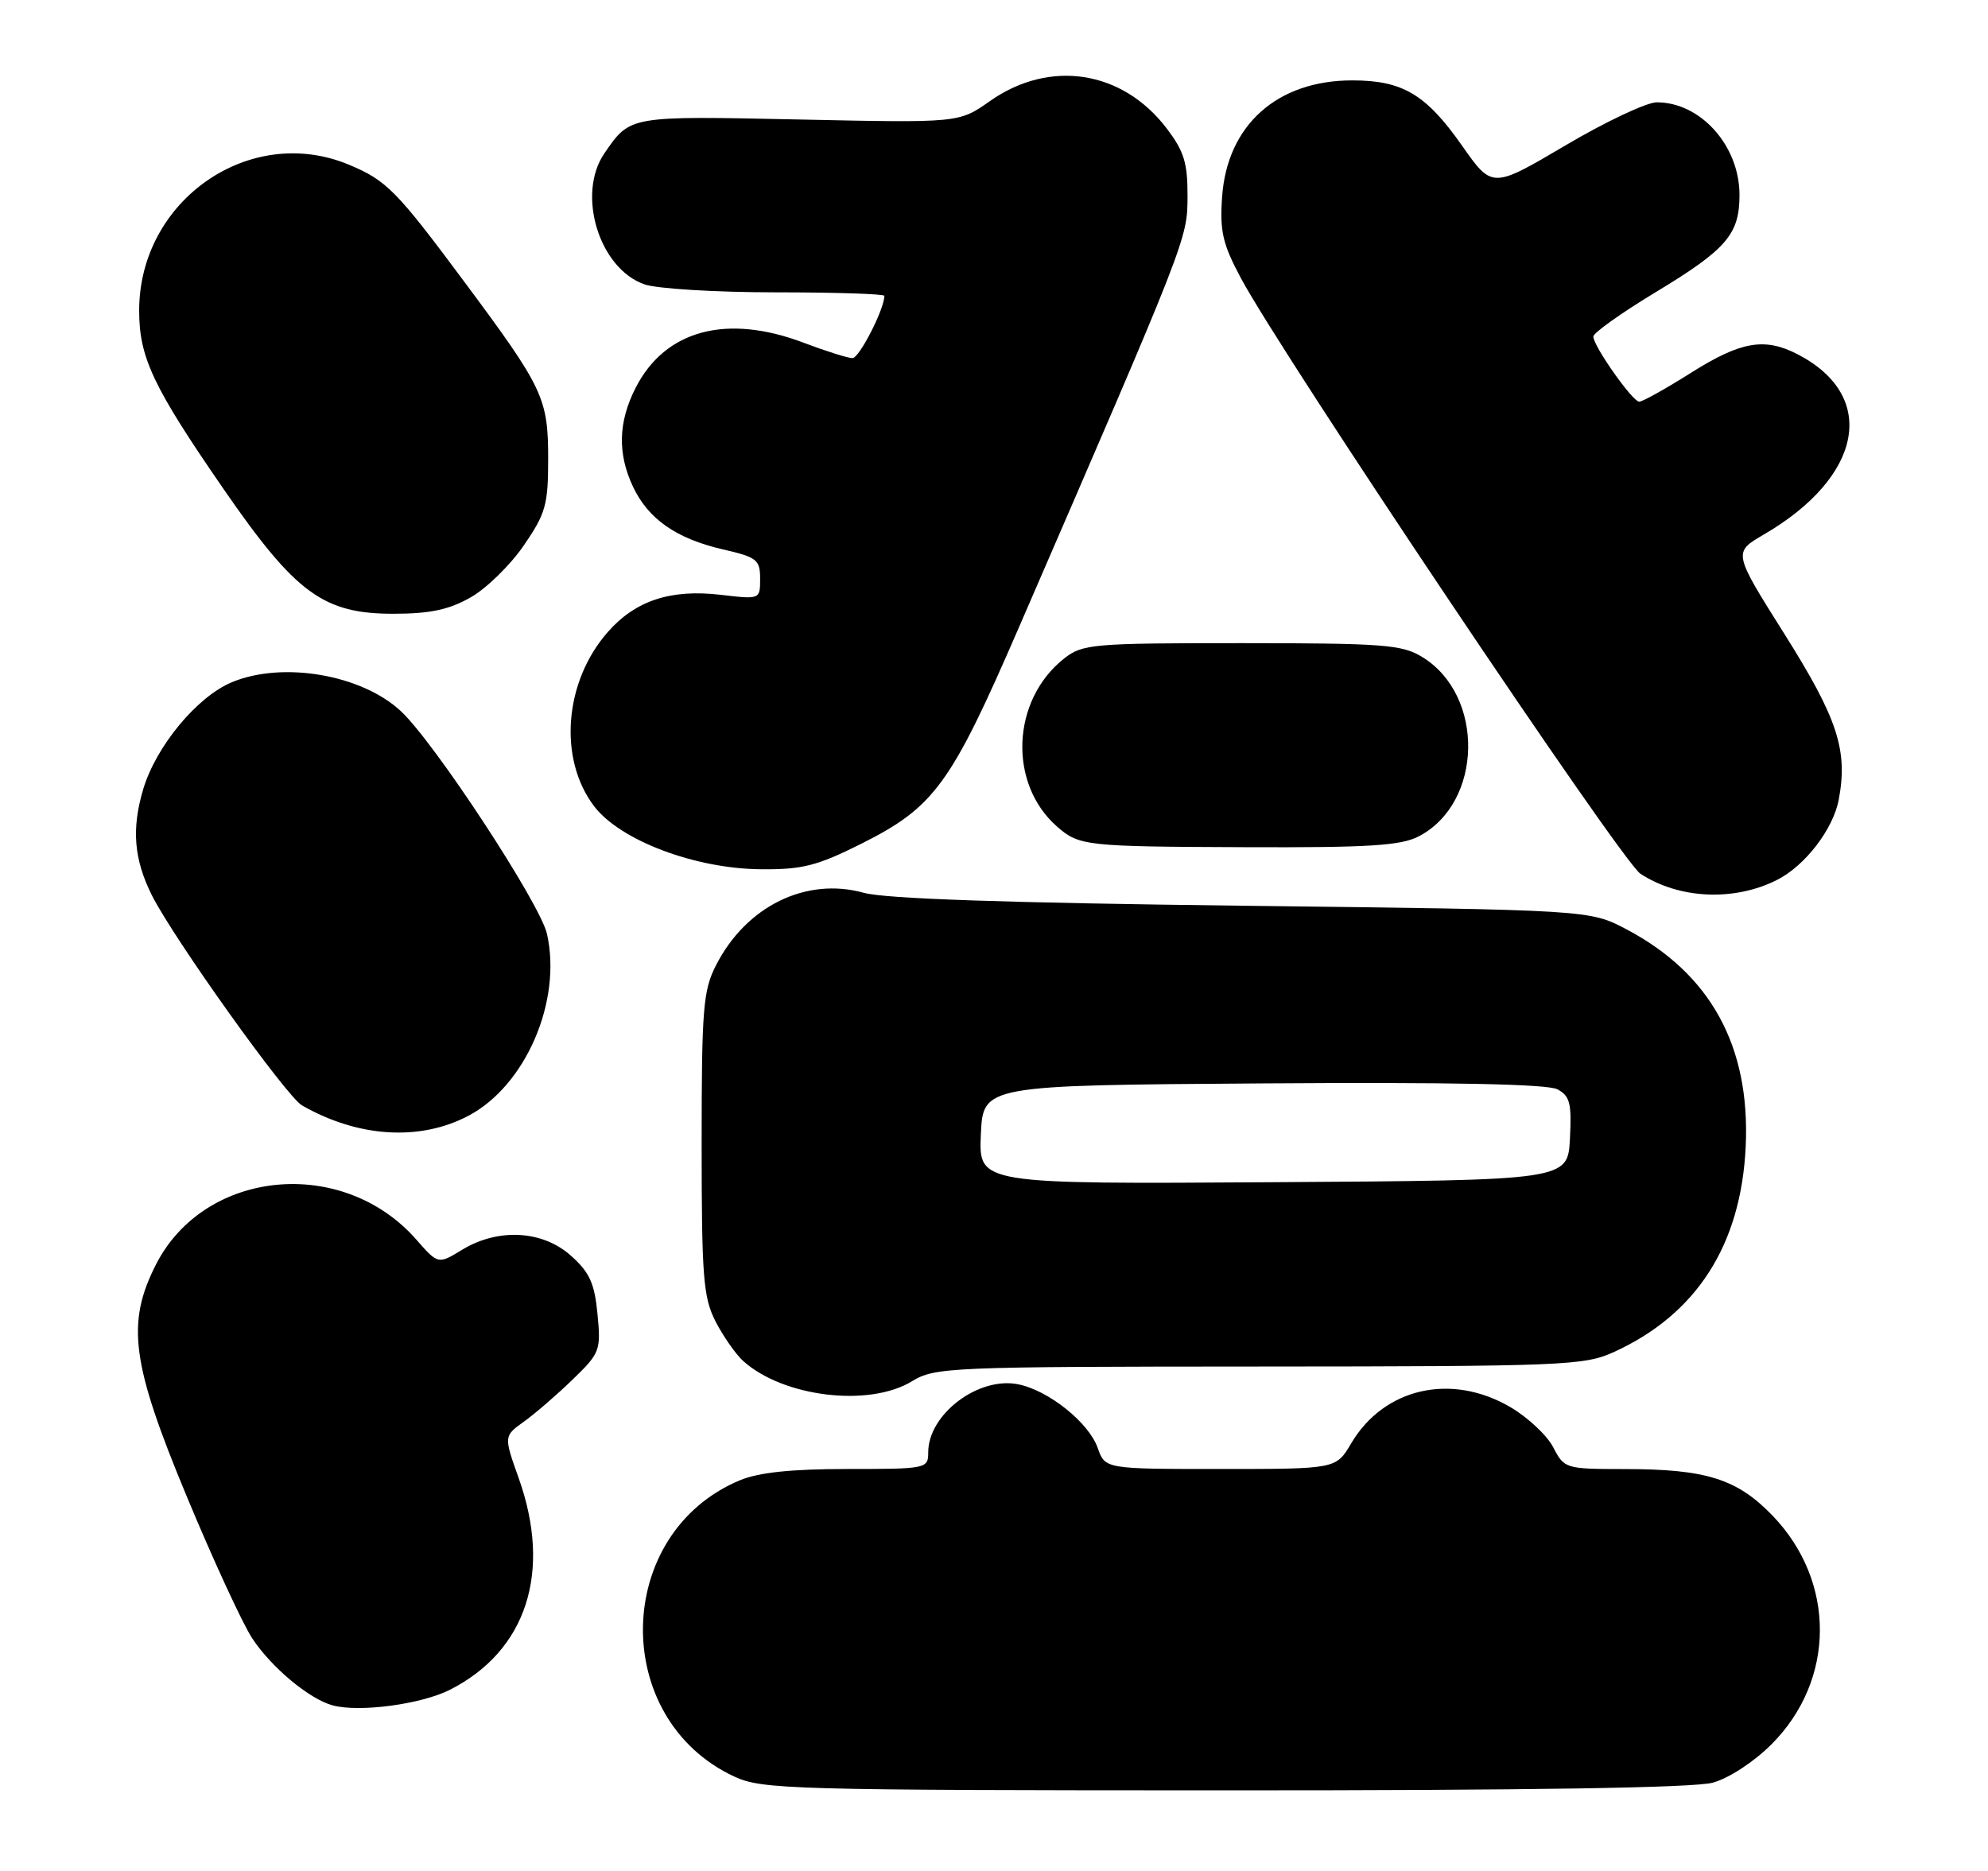 <?xml version="1.0" encoding="UTF-8" standalone="no"?>
<!DOCTYPE svg PUBLIC "-//W3C//DTD SVG 1.1//EN" "http://www.w3.org/Graphics/SVG/1.1/DTD/svg11.dtd" >
<svg xmlns="http://www.w3.org/2000/svg" xmlns:xlink="http://www.w3.org/1999/xlink" version="1.1" viewBox="0 0 272 256">
 <g >
 <path fill="currentColor"
d=" M 234.35 243.92 C 236.56 243.31 239.99 241.06 242.37 238.68 C 251.15 229.89 251.21 216.41 242.53 207.39 C 237.67 202.35 233.44 201.01 222.28 201.01 C 214.18 201.00 214.03 200.96 212.52 198.04 C 211.68 196.41 209.04 193.94 206.66 192.54 C 198.57 187.80 189.35 189.90 184.86 197.51 C 182.80 201.00 182.80 201.00 167.00 201.00 C 151.20 201.00 151.20 201.00 150.19 198.12 C 148.98 194.66 143.47 190.24 139.30 189.41 C 133.86 188.32 127.00 193.51 127.00 198.72 C 127.00 200.95 126.78 201.00 115.97 201.00 C 108.26 201.00 103.82 201.47 101.22 202.55 C 83.90 209.79 83.45 235.21 100.50 243.10 C 104.26 244.84 108.31 244.96 167.50 244.97 C 209.21 244.98 231.80 244.63 234.35 243.92 Z  M 61.62 231.18 C 72.07 225.83 75.54 215.07 70.96 202.23 C 68.92 196.50 68.92 196.50 71.71 194.50 C 73.24 193.40 76.24 190.81 78.37 188.74 C 82.10 185.13 82.23 184.77 81.75 179.80 C 81.35 175.59 80.67 174.09 78.11 171.81 C 74.22 168.33 68.14 168.01 63.22 171.01 C 59.94 173.01 59.94 173.01 56.96 169.61 C 46.90 158.15 28.02 159.95 21.35 173.00 C 17.25 181.05 17.97 186.53 25.55 204.75 C 29.15 213.41 33.18 222.15 34.51 224.17 C 37.13 228.15 42.31 232.47 45.50 233.34 C 49.17 234.34 57.70 233.19 61.62 231.18 Z  M 124.77 189.00 C 127.91 187.08 129.86 187.00 172.27 186.98 C 213.82 186.96 216.76 186.84 220.76 185.02 C 232.12 179.87 238.23 170.34 238.85 156.84 C 239.48 143.14 234.03 133.22 222.54 127.16 C 217.50 124.50 217.50 124.50 170.00 123.93 C 137.76 123.54 121.11 122.98 118.18 122.16 C 110.29 119.97 102.08 123.99 97.96 132.09 C 96.20 135.52 96.00 138.05 96.00 156.50 C 96.00 174.72 96.22 177.50 97.89 180.79 C 98.94 182.83 100.64 185.27 101.67 186.21 C 107.15 191.16 118.90 192.58 124.77 189.00 Z  M 64.09 152.67 C 71.92 148.54 76.91 136.99 74.84 127.79 C 73.91 123.63 59.43 101.56 54.84 97.30 C 49.46 92.29 38.65 90.45 31.72 93.35 C 26.95 95.34 21.34 102.12 19.59 108.00 C 17.98 113.43 18.32 117.57 20.78 122.50 C 23.73 128.39 39.18 150.03 41.32 151.25 C 49.00 155.65 57.46 156.17 64.09 152.67 Z  M 243.13 120.40 C 246.98 118.46 250.82 113.45 251.58 109.41 C 252.85 102.64 251.43 98.32 244.15 86.75 C 237.12 75.59 237.12 75.59 241.31 73.15 C 254.90 65.24 256.98 54.18 245.96 48.48 C 241.44 46.14 238.18 46.71 231.38 51.00 C 227.90 53.20 224.70 54.98 224.27 54.96 C 223.33 54.92 218.00 47.34 218.00 46.05 C 218.00 45.55 221.82 42.83 226.48 40.01 C 236.22 34.13 238.00 32.07 238.00 26.68 C 238.00 19.95 232.69 14.00 226.68 14.00 C 225.29 14.00 219.66 16.66 214.16 19.91 C 204.16 25.81 204.16 25.81 200.01 19.89 C 195.10 12.90 191.89 11.00 185.01 11.00 C 174.74 11.00 167.90 17.12 167.21 26.93 C 166.88 31.62 167.28 33.37 169.75 38.00 C 175.38 48.56 221.85 117.85 224.44 119.55 C 229.73 123.02 237.28 123.36 243.13 120.40 Z  M 117.82 115.46 C 127.82 110.45 130.08 107.37 139.34 86.00 C 162.48 32.64 162.45 32.71 162.48 26.92 C 162.50 22.29 162.01 20.70 159.61 17.55 C 153.55 9.60 143.60 8.08 135.43 13.84 C 131.20 16.82 131.20 16.82 109.35 16.35 C 86.00 15.86 86.26 15.81 82.70 20.97 C 78.86 26.56 81.96 36.75 88.18 38.91 C 89.89 39.51 97.98 40.00 106.15 40.00 C 114.32 40.00 121.00 40.22 121.00 40.48 C 121.00 42.29 117.57 49.00 116.64 49.00 C 116.01 49.00 113.03 48.06 110.02 46.92 C 99.44 42.89 91.01 45.14 86.97 53.06 C 84.58 57.75 84.47 62.07 86.62 66.62 C 88.72 71.04 92.54 73.70 98.90 75.17 C 103.56 76.24 104.00 76.59 104.00 79.18 C 104.00 82.02 104.00 82.02 98.63 81.39 C 91.77 80.58 86.94 82.17 83.16 86.48 C 77.18 93.28 76.36 103.85 81.30 110.33 C 84.87 115.00 95.10 118.87 104.12 118.94 C 109.76 118.99 111.78 118.48 117.82 115.46 Z  M 194.09 114.45 C 202.91 109.89 203.20 95.14 194.58 89.89 C 191.82 88.20 189.27 88.01 169.88 88.00 C 149.48 88.00 148.12 88.12 145.61 90.09 C 138.38 95.78 137.90 107.23 144.65 113.12 C 147.65 115.74 148.55 115.84 170.30 115.92 C 187.24 115.99 191.66 115.71 194.09 114.45 Z  M 64.41 81.73 C 66.56 80.51 69.83 77.31 71.66 74.64 C 74.66 70.28 75.00 69.07 75.00 62.84 C 75.00 54.48 74.38 53.15 63.54 38.57 C 54.23 26.05 52.89 24.69 47.75 22.54 C 34.19 16.87 19.04 27.40 19.04 42.50 C 19.04 48.92 20.94 52.93 30.60 66.93 C 40.48 81.24 44.27 84.01 53.95 83.98 C 58.87 83.97 61.47 83.41 64.41 81.73 Z  M 134.20 155.26 C 134.50 148.50 134.50 148.50 172.79 148.24 C 198.63 148.06 211.74 148.33 213.09 149.05 C 214.80 149.96 215.05 150.96 214.80 155.81 C 214.50 161.50 214.50 161.50 174.20 161.76 C 133.91 162.02 133.91 162.02 134.20 155.26 Z "/>
</g>
</svg>